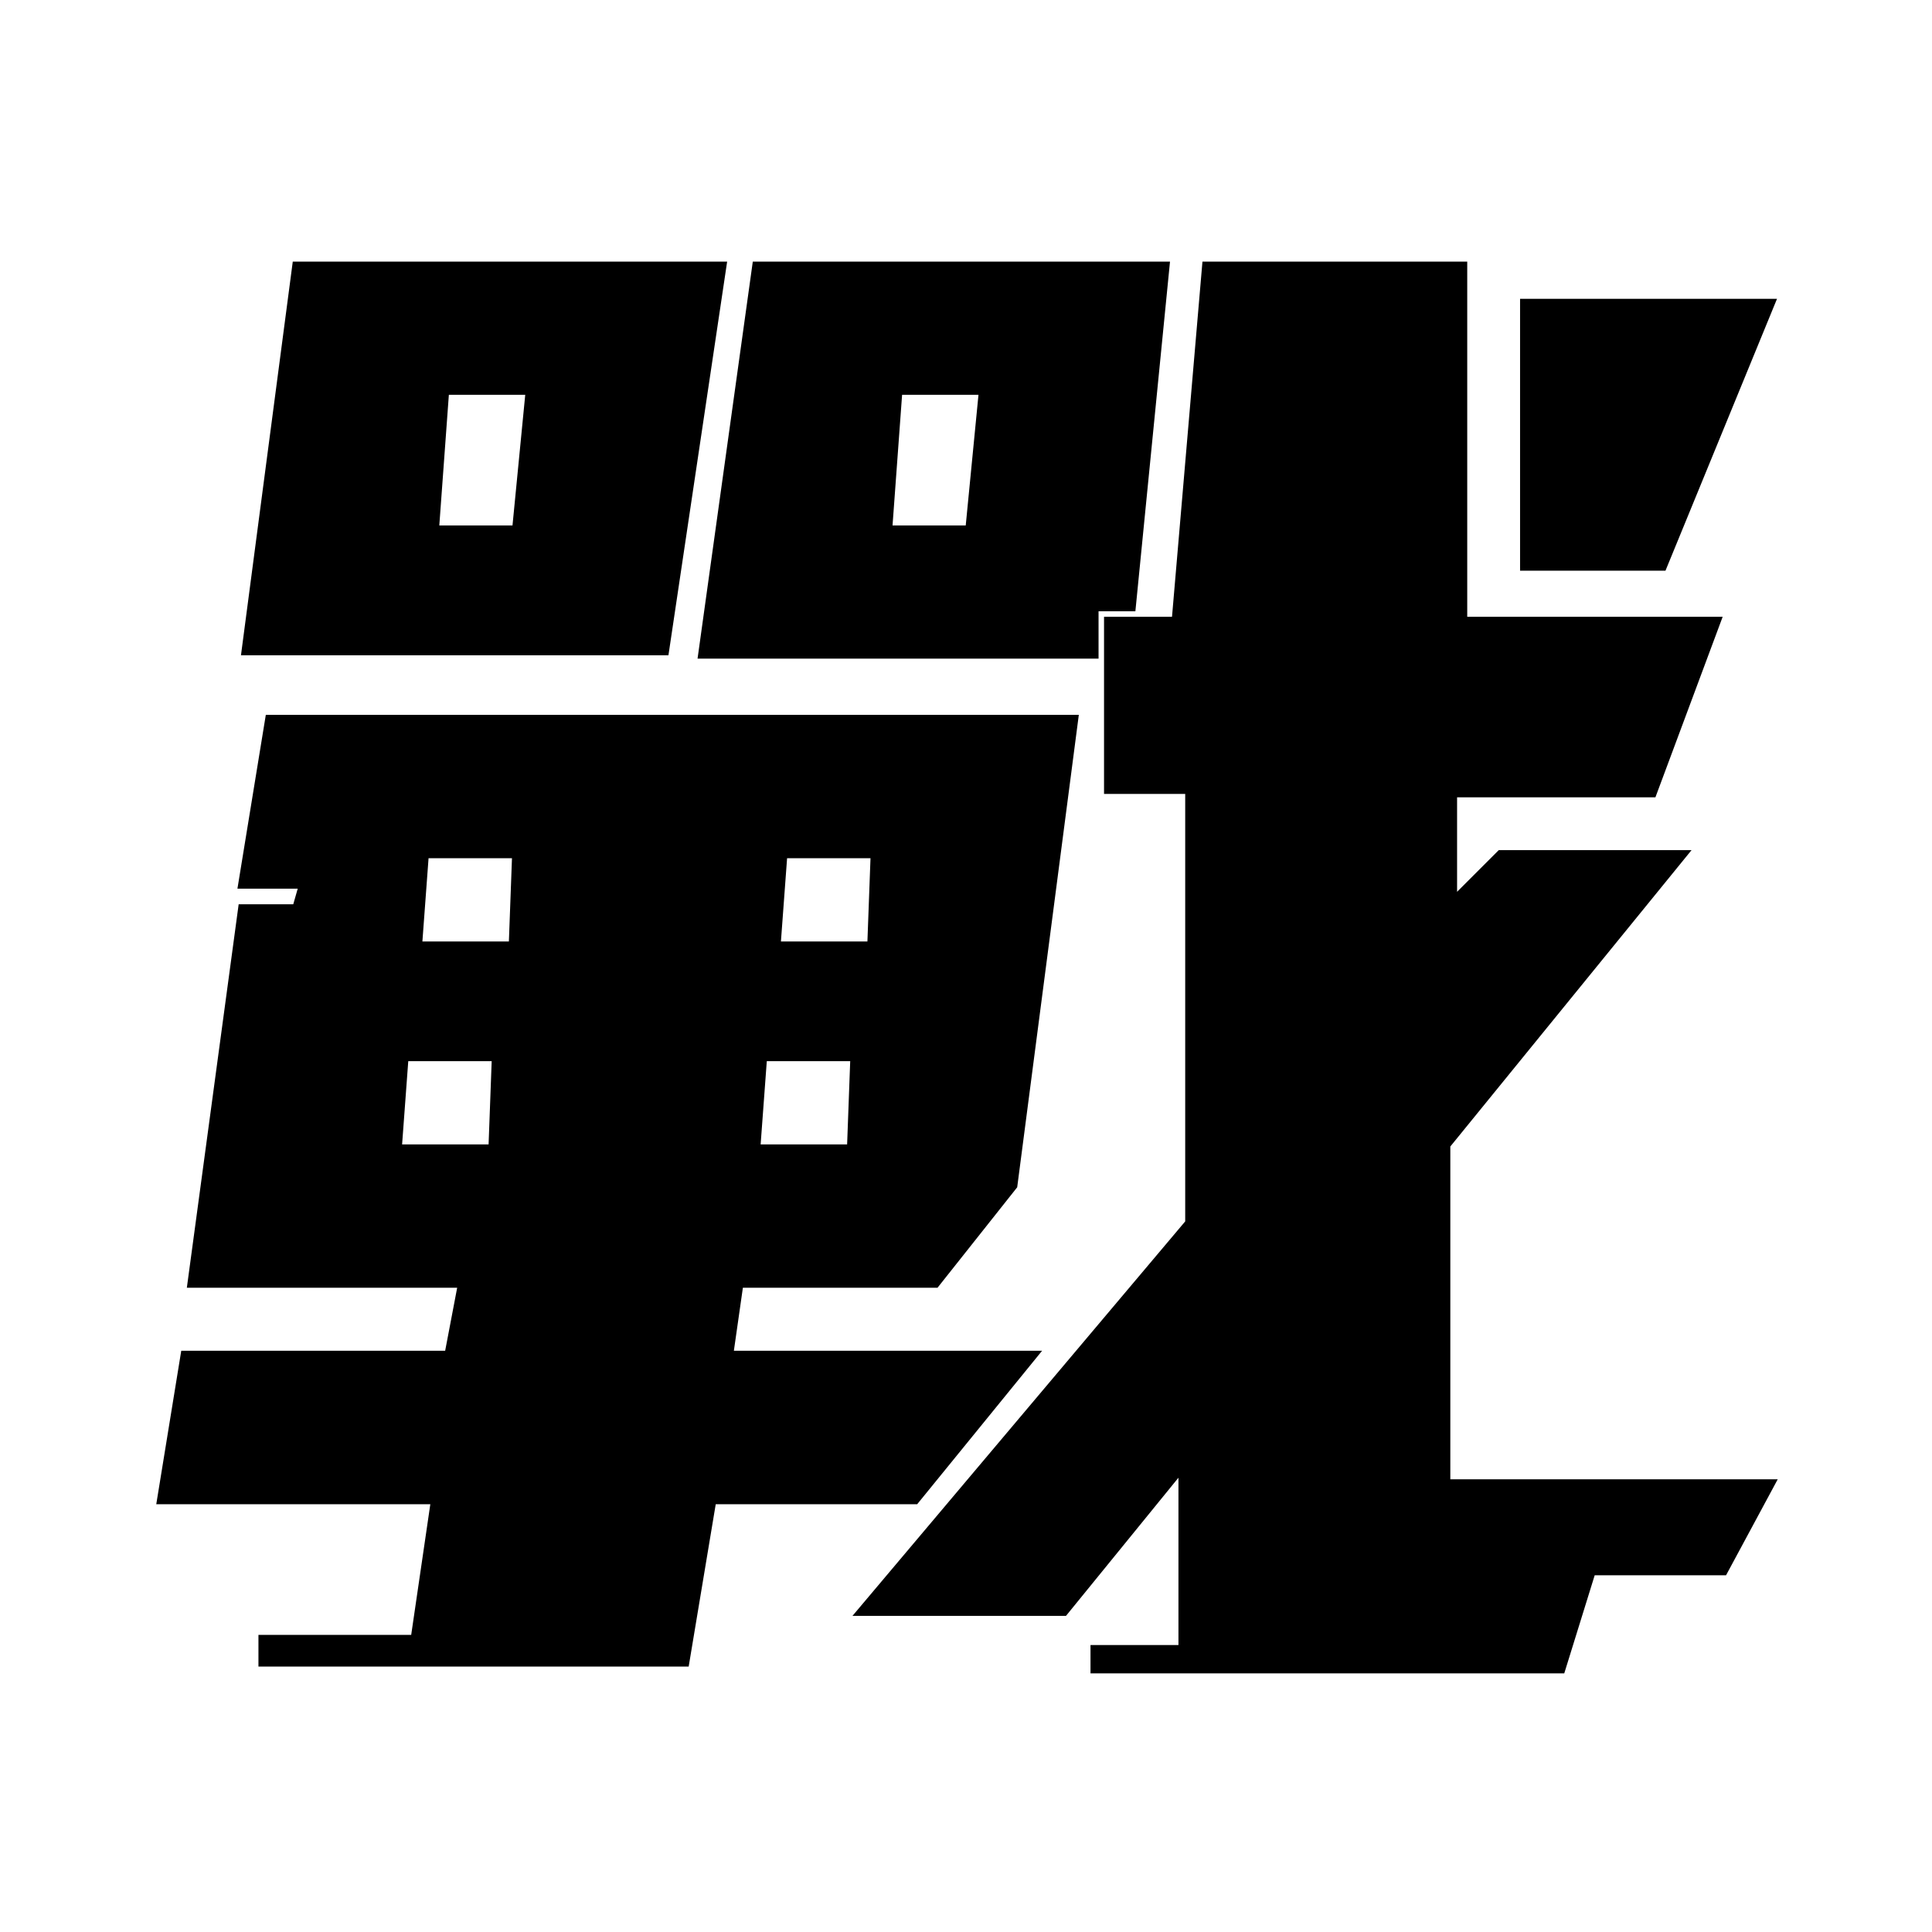 <svg xmlns="http://www.w3.org/2000/svg" width="24" height="24" viewBox="0 0 240 240"><path d="M181.765,33L181.765,77.118L213.277,77.118L205.294,98.546L180.504,98.546L180.504,111.992L186.387,106.109L209.076,106.109L179.664,142.244L179.664,184.26L220,184.26L214.118,195.185L197.731,195.185L193.95,207.37L135.966,207.37L135.966,204.849L146.891,204.849L146.891,182.16L132.185,200.227L106.975,200.227L147.731,151.908L147.731,98.126L137.647,98.126L137.647,77.118L146.05,77.118L149.832,33L181.765,33ZM133.445,89.303L125.882,147.286L116.218,159.471L91.849,159.471L90.588,168.294L128.403,168.294L113.697,186.361L88.487,186.361L85.126,206.529L32.605,206.529L32.605,203.588L51.513,203.588L54.034,186.361L20,186.361L22.941,168.294L55.714,168.294L57.395,159.471L23.782,159.471L30.084,112.832L36.807,112.832L37.647,109.891L30.084,109.891L33.445,89.303L133.445,89.303ZM61.597,131.319L50.252,131.319L49.412,142.664L61.176,142.664L61.597,131.319ZM106.134,131.319L94.79,131.319L93.95,142.664L105.714,142.664L106.134,131.319ZM64.118,106.109L52.773,106.109L51.933,117.454L63.697,117.454L64.118,106.109ZM108.655,106.109L97.311,106.109L96.471,117.454L108.235,117.454L108.655,106.109ZM144.79,33L140.588,75.437L135.966,75.437L135.966,81.319L87.227,81.319L93.95,33L144.79,33ZM89.748,33L82.605,80.899L30.504,80.899L36.807,33L89.748,33ZM220,37.622L206.555,70.395L189.328,70.395L189.328,37.622L220,37.622ZM65.798,48.546L55.294,48.546L54.034,65.773L64.118,65.773L65.798,48.546ZM122.101,48.546L111.597,48.546L110.336,65.773L120.42,65.773L122.101,48.546Z" fill-rule="evenOdd" stroke-width="1" fill="#000000" stroke="#00000000"/></svg>